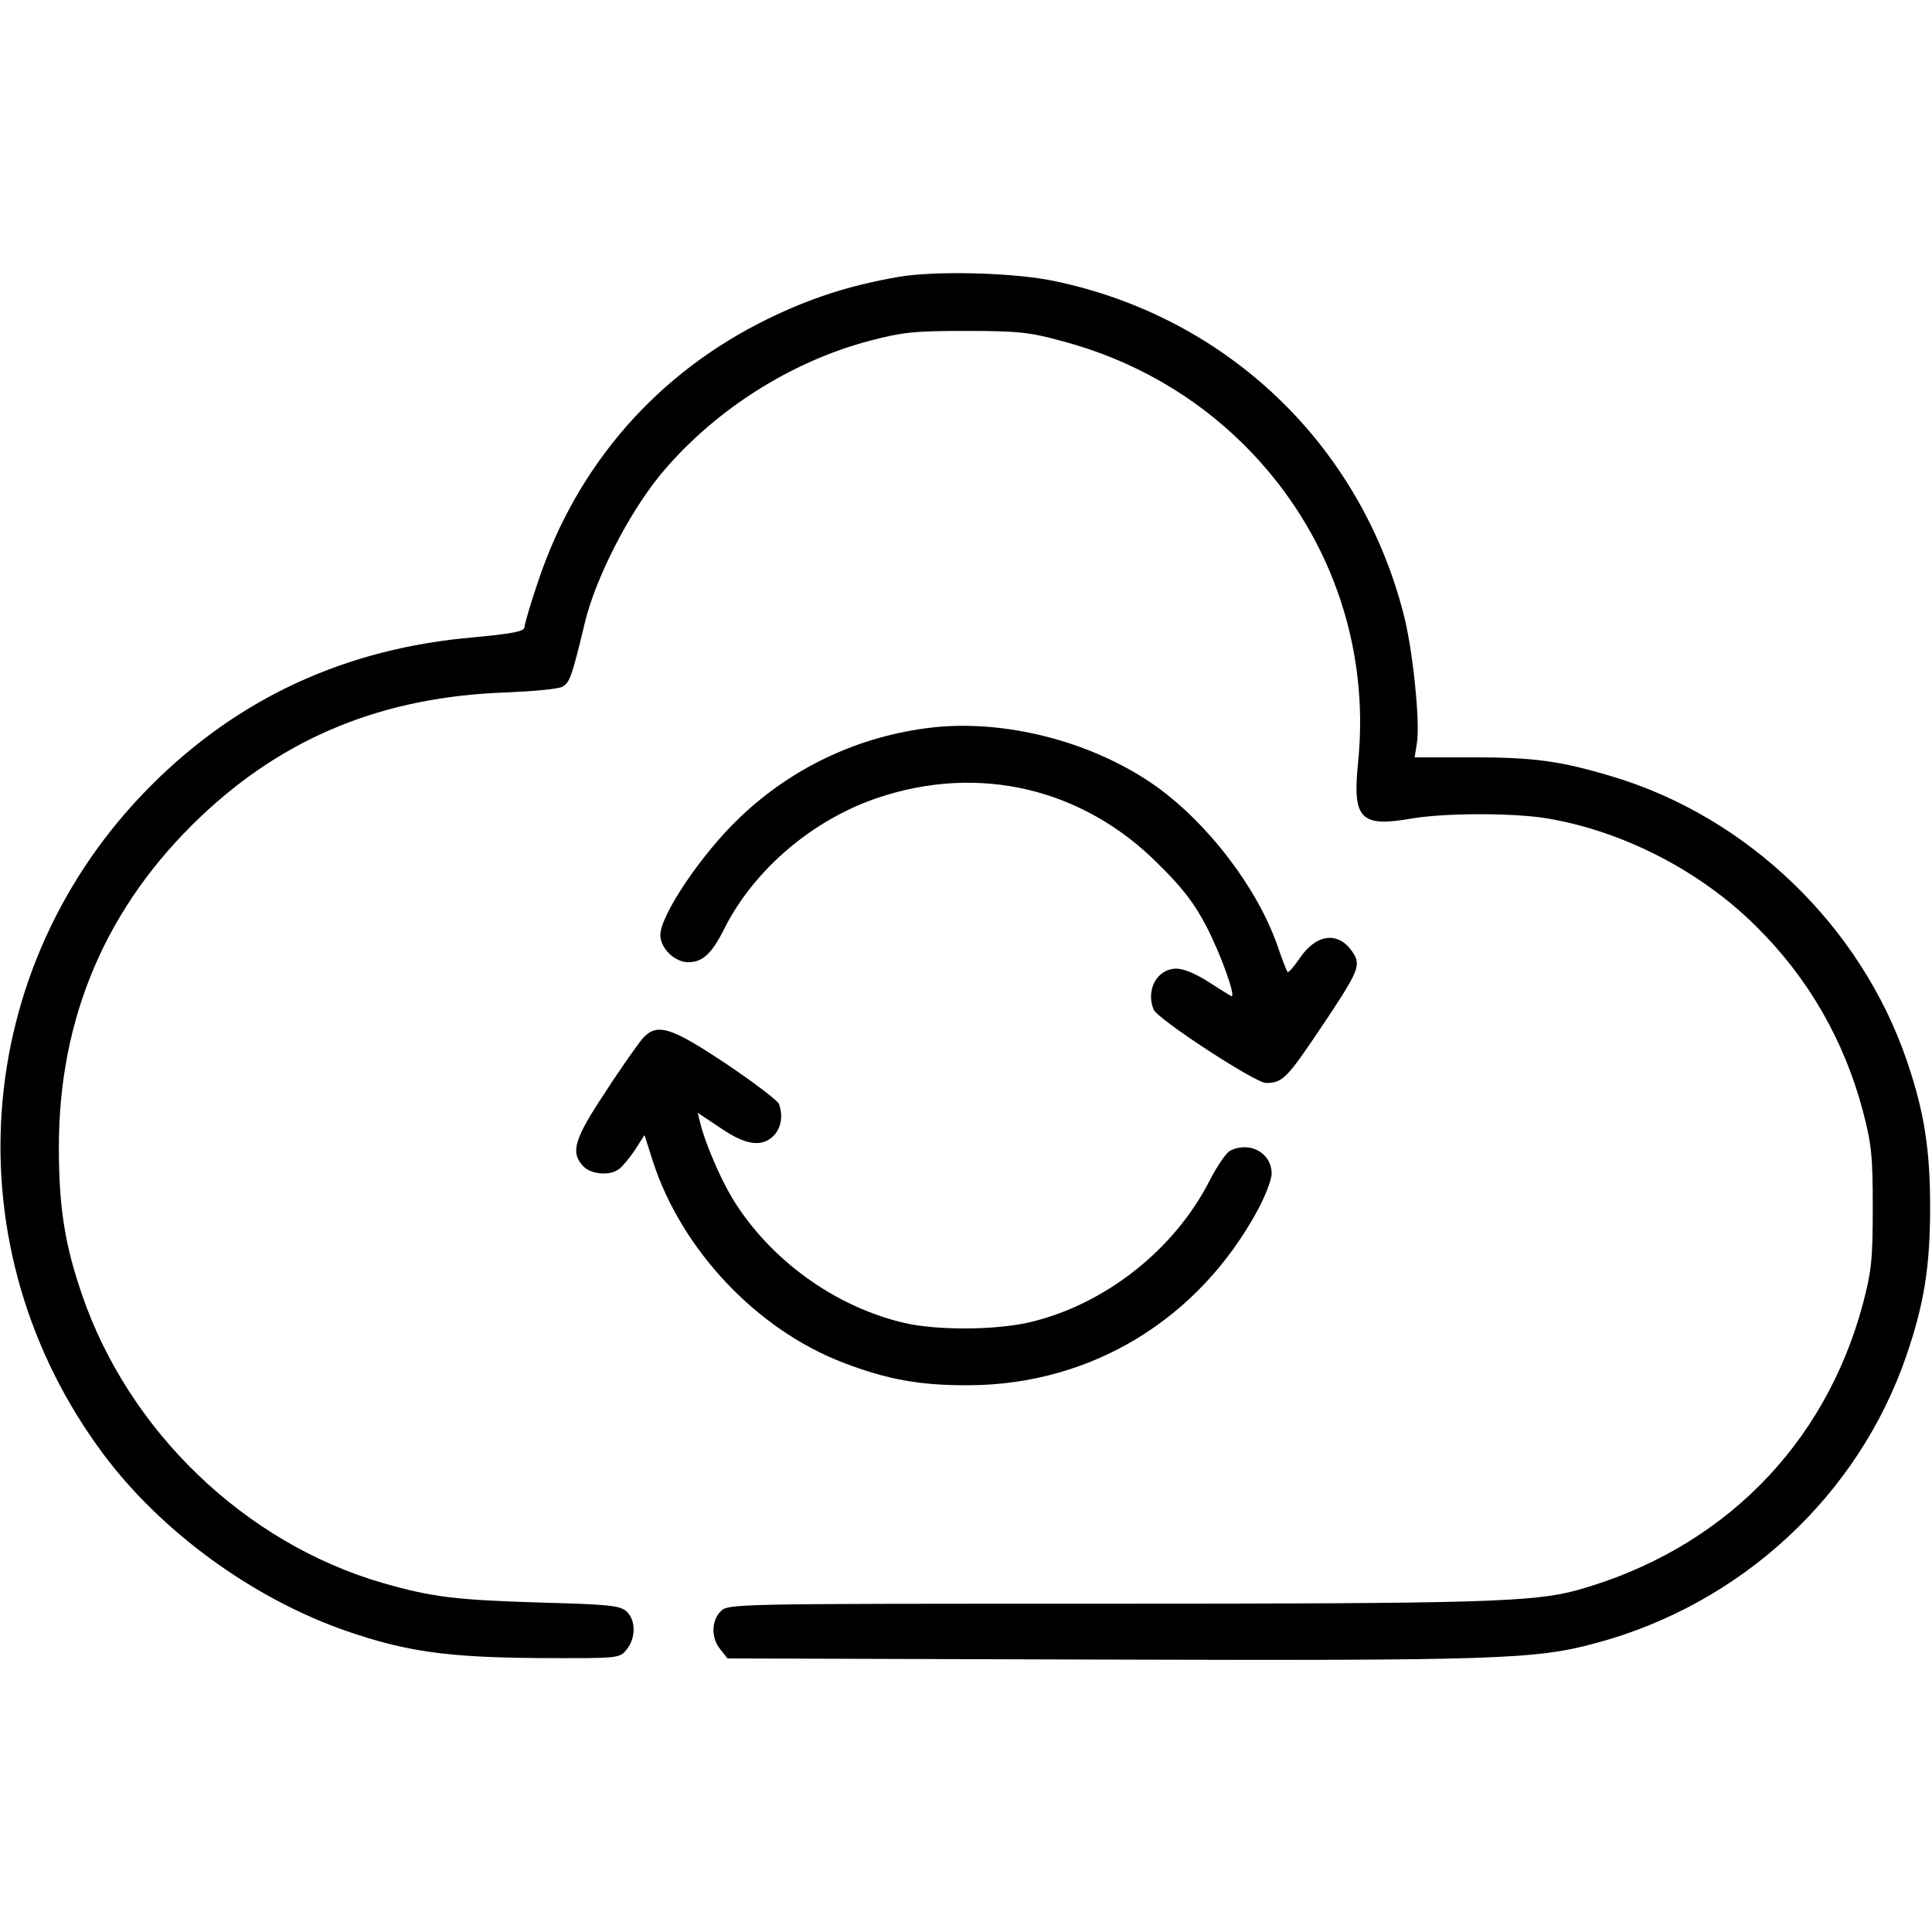 <?xml version="1.0" standalone="no"?>
<!DOCTYPE svg PUBLIC "-//W3C//DTD SVG 20010904//EN"
 "http://www.w3.org/TR/2001/REC-SVG-20010904/DTD/svg10.dtd">
<svg version="1.0" xmlns="http://www.w3.org/2000/svg"
 width="512pt" height="512pt" viewBox="0 0 512 512"
 preserveAspectRatio="xMidYMid meet">

<g transform="translate(0,512) scale(0.1,-0.1)"
fill="#000000" stroke="none">
<path d="M2380 4386 c-131 -23 -232 -56 -345 -111 -293 -143 -506 -387 -609
-696 -20 -59 -36 -113 -36 -121 0 -11 -29 -17 -135 -27 -338 -29 -622 -160
-854 -392 -481 -481 -534 -1228 -126 -1774 154 -206 398 -383 645 -468 157
-54 266 -69 503 -71 218 -1 219 -1 238 23 24 30 24 76 1 99 -17 17 -43 20
-228 25 -227 7 -287 14 -420 52 -365 106 -673 402 -797 765 -46 134 -61 233
-61 390 0 344 126 638 375 875 223 212 485 319 812 330 70 3 137 9 147 15 20
11 25 25 60 170 28 117 114 285 197 388 139 170 345 303 558 359 88 23 119 26
255 26 135 0 168 -3 255 -27 185 -49 351 -144 484 -277 223 -223 332 -528 300
-840 -15 -150 6 -172 143 -148 90 15 270 15 359 0 201 -34 405 -139 552 -285
138 -136 234 -302 284 -491 23 -88 26 -119 26 -255 0 -136 -3 -167 -26 -255
-101 -377 -375 -652 -757 -759 -116 -32 -258 -36 -1256 -36 -981 0 -994 0
-1014 -20 -25 -25 -26 -71 -1 -101 l19 -24 984 -3 c1047 -3 1156 0 1315 43
387 103 699 392 826 765 46 135 62 233 62 390 0 157 -16 255 -62 390 -122 356
-422 646 -783 753 -134 40 -204 50 -368 50 l-153 0 6 38 c9 53 -11 251 -36
344 -116 449 -469 785 -924 880 -107 23 -319 28 -415 11z"/>
<path d="M2490 3194 c-199 -18 -385 -102 -530 -241 -100 -95 -210 -258 -210
-311 0 -35 38 -72 74 -72 38 0 63 23 96 90 79 156 234 288 407 346 268 90 543
25 743 -176 64 -63 96 -105 127 -165 38 -73 78 -185 67 -185 -2 0 -29 17 -60
37 -34 22 -67 36 -86 36 -51 0 -82 -55 -61 -108 9 -25 270 -195 298 -195 44 0
56 13 144 144 102 152 109 168 86 202 -37 57 -97 50 -141 -16 -15 -22 -29 -38
-32 -36 -2 3 -15 35 -27 71 -54 153 -183 322 -321 421 -159 113 -381 174 -574
158z"/>
<path d="M1703 2368 c-11 -13 -56 -76 -98 -141 -83 -125 -94 -160 -60 -197 21
-23 73 -27 97 -7 8 6 27 29 41 50 l25 39 22 -69 c76 -235 275 -446 504 -534
117 -45 205 -61 336 -60 322 2 606 174 763 464 20 37 37 81 37 97 0 55 -59 87
-111 60 -10 -6 -34 -41 -53 -78 -94 -185 -280 -331 -481 -377 -89 -20 -242
-21 -328 -1 -185 43 -357 168 -456 330 -34 57 -73 149 -85 199 l-7 28 60 -40
c67 -46 110 -52 141 -21 20 20 26 54 14 85 -4 9 -67 57 -140 106 -147 98 -183
109 -221 67z"/>
</g>
</svg>
